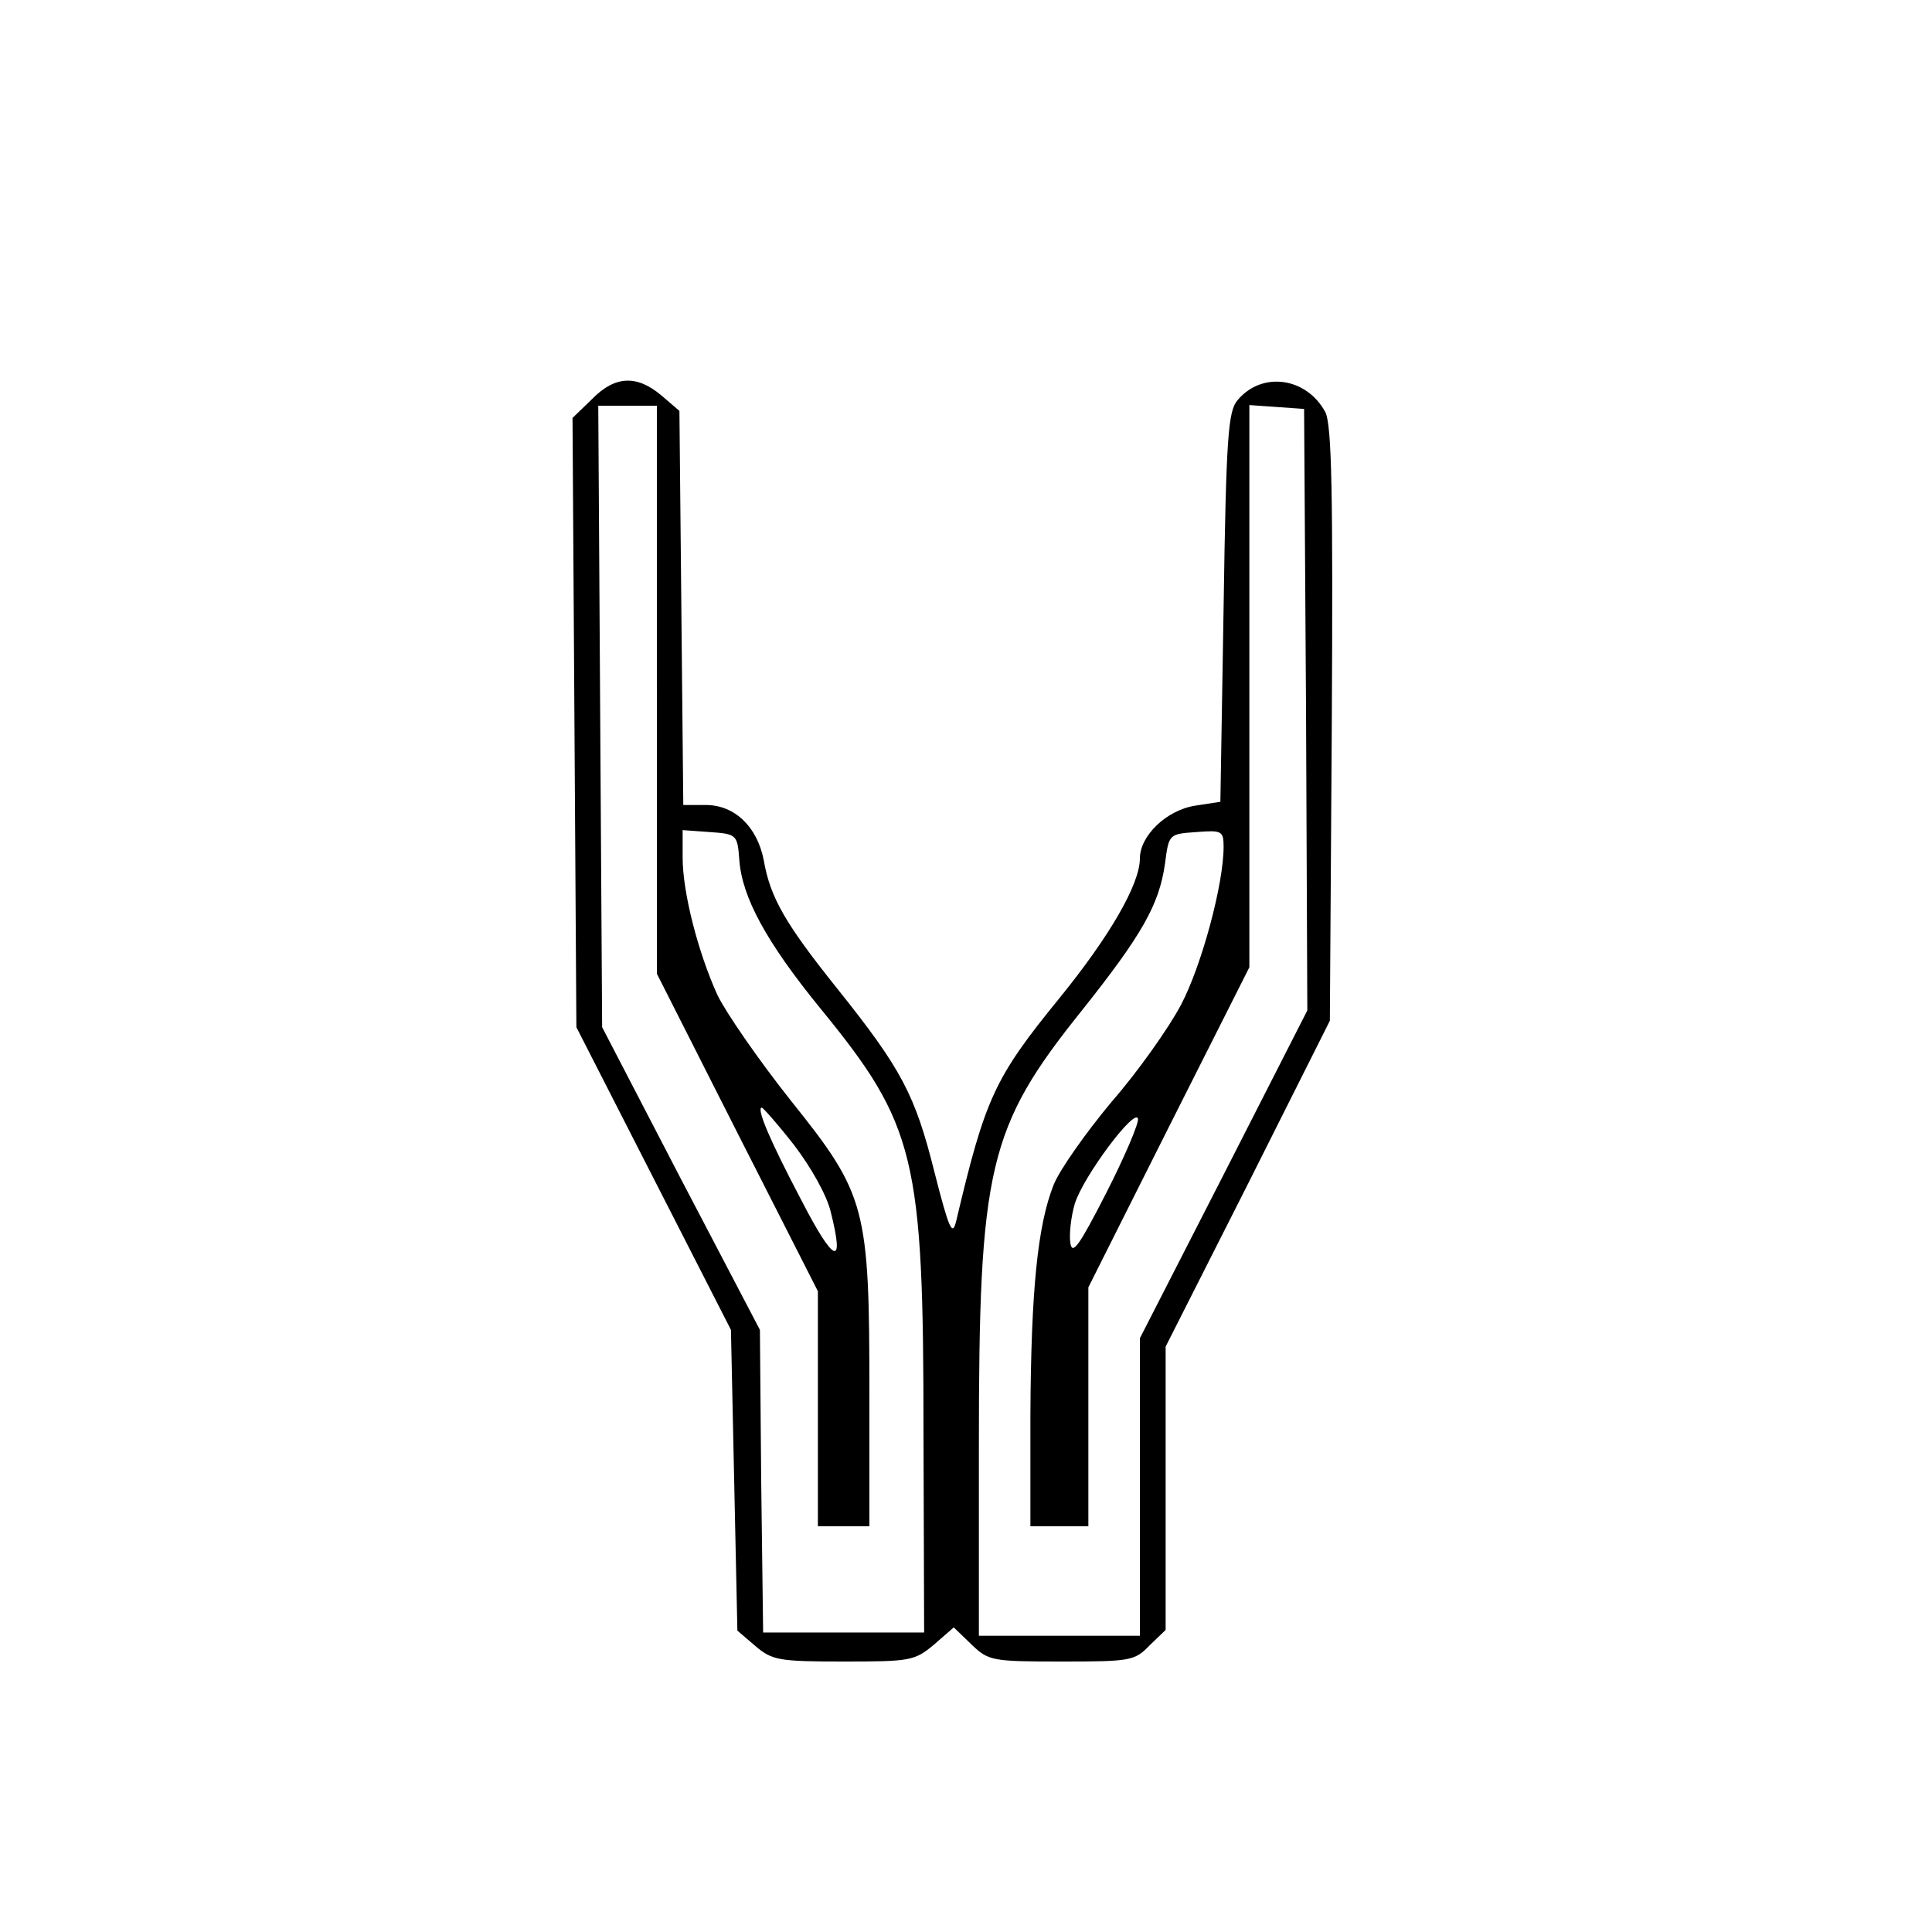 <?xml version="1.0" standalone="no"?>
<!DOCTYPE svg PUBLIC "-//W3C//DTD SVG 20010904//EN"
 "http://www.w3.org/TR/2001/REC-SVG-20010904/DTD/svg10.dtd">
<svg version="1.0" xmlns="http://www.w3.org/2000/svg"
 width="300pt" height="300pt" viewBox="0 0 300 300"
 preserveAspectRatio="xMidYMid meet">
<g transform="translate(0,300) scale(0.1,-0.1)"
fill="#000000" stroke="none">
<path d="M919 2380 l-30 -29 3 -473 3 -473 120 -235 120 -235 5 -233 5 -234
28 -24 c26 -22 36 -24 137 -24 103 0 110 1 140 26 l31 27 28 -27 c26 -25 32
-26 140 -26 106 0 113 1 136 25 l25 24 0 220 0 220 128 253 127 253 3 460 c2
359 0 465 -10 485 -29 54 -98 64 -136 19 -15 -17 -18 -55 -22 -322 l-5 -302
-39 -6 c-45 -7 -86 -47 -86 -82 0 -40 -47 -121 -125 -217 -101 -124 -115 -155
-160 -345 -6 -26 -11 -15 -34 75 -30 120 -51 160 -151 285 -80 100 -104 141
-114 199 -10 52 -45 86 -90 86 l-35 0 -3 306 -3 306 -28 24 c-38 32 -72 31
-108 -6z m101 -451 l0 -441 125 -247 125 -246 0 -182 0 -183 40 0 40 0 0 206
c0 290 -5 309 -122 455 -50 63 -101 137 -114 164 -30 66 -54 159 -54 213 l0
43 42 -3 c42 -3 43 -4 46 -43 4 -58 42 -128 126 -231 148 -181 160 -231 160
-659 l1 -310 -125 0 -125 0 -3 235 -2 235 -123 235 -122 235 -3 483 -3 482 46
0 45 0 0 -441z m1008 -31 l2 -467 -130 -255 -130 -254 0 -231 0 -231 -125 0
-125 0 0 294 c0 433 14 495 160 677 93 117 120 164 129 228 6 46 6 46 49 49
39 3 42 2 42 -23 0 -58 -34 -184 -66 -245 -19 -36 -67 -104 -108 -151 -40 -48
-81 -106 -90 -129 -25 -63 -35 -165 -36 -357 l0 -173 45 0 45 0 0 185 0 186
125 249 125 248 0 437 0 436 43 -3 42 -3 3 -467z m-795 -676 c26 -34 51 -78
57 -104 22 -87 5 -80 -46 19 -49 93 -70 143 -61 143 2 0 25 -26 50 -58z m485
-74 c-42 -82 -53 -98 -56 -78 -2 13 1 41 7 61 13 42 93 149 98 132 2 -6 -20
-58 -49 -115z"/>
</g>
</svg>
